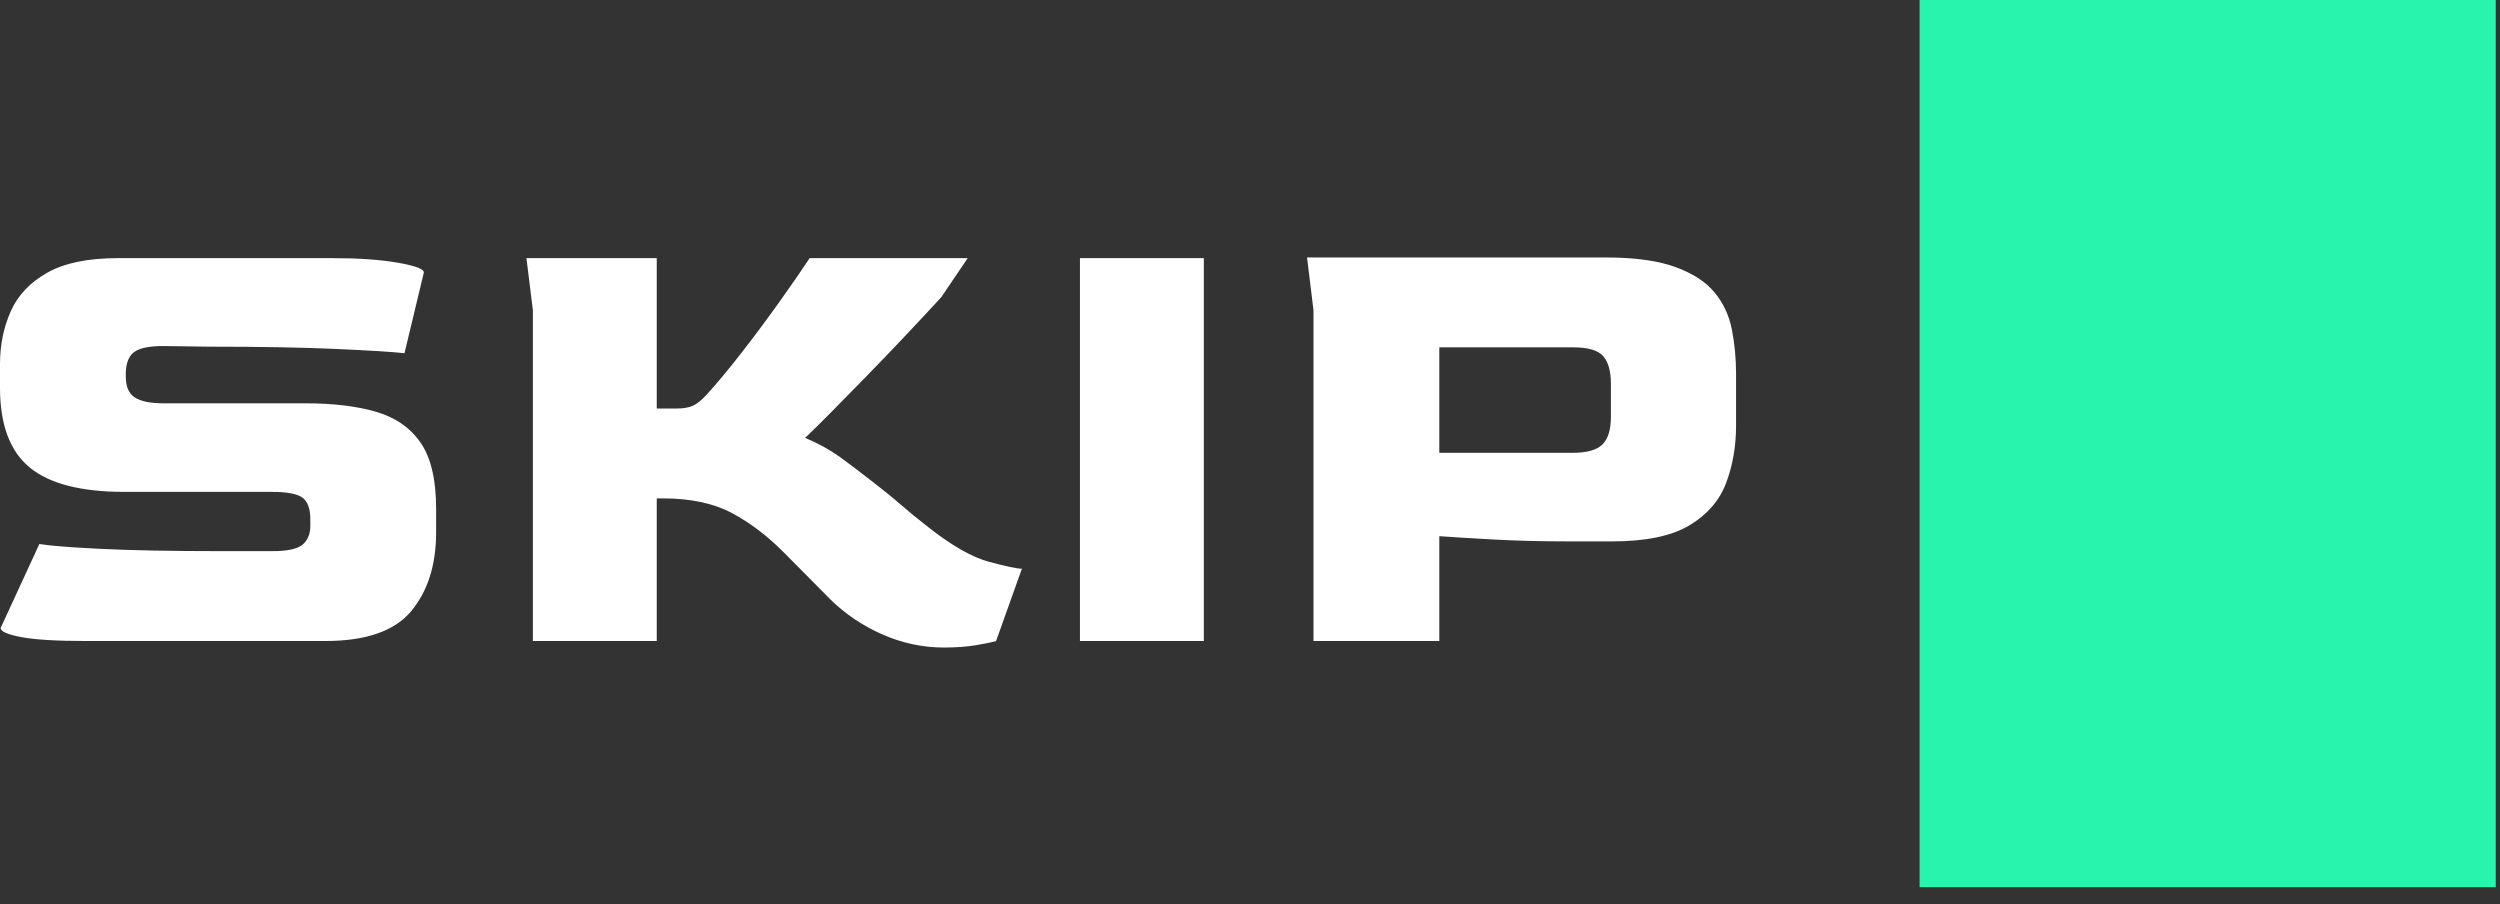 <?xml version="1.0" encoding="UTF-8"?>
<svg width="94px" height="34px" viewBox="0 0 94 34" version="1.1" xmlns="http://www.w3.org/2000/svg" xmlns:xlink="http://www.w3.org/1999/xlink">
    <rect x="0" y="0" width="94" height="34" fill="#333333" stroke="none"/>
    <title>SKIP Logo</title>
    <g id="Templates" stroke="none" stroke-width="1" fill="none" fill-rule="evenodd">
        <g id="Artboard" transform="translate(-495, -301)">
            <g id="SKIP-Logo" transform="translate(495, 301)">
                <path d="M12.226,24.102 C13.762,24.102 14.841,23.726 15.464,22.976 C16.086,22.225 16.398,21.237 16.398,20.013 L16.398,20.013 L16.398,19.132 C16.398,18.038 16.204,17.21 15.816,16.647 C15.428,16.084 14.87,15.696 14.142,15.484 C13.414,15.271 12.533,15.165 11.498,15.165 L11.498,15.165 L6.161,15.165 C5.66,15.165 5.296,15.092 5.07,14.945 C4.843,14.798 4.73,14.537 4.73,14.162 L4.73,14.162 L4.73,13.99 C4.746,13.615 4.86,13.358 5.07,13.219 C5.28,13.08 5.636,13.011 6.137,13.011 L6.137,13.011 L7.884,13.035 C9.808,13.035 11.397,13.064 12.65,13.121 C13.903,13.178 14.756,13.231 15.209,13.28 L15.209,13.28 L15.937,10.244 C15.937,10.114 15.609,9.991 14.954,9.877 C14.3,9.763 13.479,9.706 12.492,9.706 L12.492,9.706 L4.439,9.706 C3.307,9.706 2.418,9.889 1.771,10.257 C1.124,10.624 0.667,11.109 0.4,11.713 C0.133,12.317 0,12.978 0,13.696 L0,13.696 L0,14.578 C0,15.965 0.372,16.965 1.116,17.577 C1.86,18.189 3.048,18.495 4.682,18.495 L4.682,18.495 L10.236,18.495 C10.802,18.495 11.183,18.569 11.377,18.715 C11.571,18.862 11.668,19.132 11.668,19.523 L11.668,19.523 L11.668,19.768 C11.668,20.078 11.571,20.315 11.377,20.478 C11.183,20.642 10.802,20.723 10.236,20.723 L10.236,20.723 L8.32,20.723 C6.46,20.723 4.948,20.695 3.784,20.637 C2.62,20.58 1.852,20.519 1.48,20.454 L1.48,20.454 L0.024,23.612 C0.024,23.743 0.283,23.857 0.8,23.955 C1.318,24.053 2.127,24.102 3.226,24.102 L12.226,24.102 Z M35.488,24.347 C35.941,24.347 36.341,24.318 36.689,24.261 C37.037,24.204 37.291,24.151 37.453,24.102 L37.453,24.102 L38.423,21.384 C38.245,21.384 37.837,21.298 37.198,21.127 C36.559,20.956 35.803,20.527 34.93,19.842 C34.51,19.515 34.15,19.221 33.851,18.96 C33.552,18.699 33.2,18.414 32.796,18.103 C32.359,17.761 31.955,17.455 31.583,17.185 C31.211,16.916 30.774,16.675 30.273,16.463 C30.515,16.235 30.839,15.916 31.243,15.508 C31.647,15.1 32.092,14.647 32.577,14.149 C33.062,13.652 33.552,13.141 34.045,12.619 C34.538,12.097 34.987,11.615 35.391,11.175 L35.391,11.175 L36.386,9.706 L30.443,9.706 C30.119,10.195 29.727,10.762 29.266,11.407 C28.805,12.052 28.336,12.68 27.859,13.292 C27.382,13.905 26.95,14.423 26.562,14.847 C26.384,15.043 26.218,15.178 26.064,15.251 C25.911,15.325 25.696,15.361 25.421,15.361 L25.421,15.361 L24.694,15.361 L24.694,9.706 L19.794,9.706 L20.036,11.664 L20.036,24.102 L24.694,24.102 L24.694,18.74 L24.936,18.74 C25.971,18.74 26.832,18.924 27.52,19.291 C28.207,19.658 28.858,20.152 29.472,20.772 L29.472,20.772 L30.346,21.653 L30.346,21.653 L31.219,22.535 C31.785,23.09 32.44,23.531 33.184,23.857 C33.928,24.183 34.696,24.347 35.488,24.347 Z M45.264,24.102 L45.264,9.706 L40.606,9.706 L40.606,24.102 L45.264,24.102 Z M54.118,24.102 L54.118,20.16 C54.554,20.193 55.213,20.233 56.095,20.282 C56.976,20.331 57.926,20.356 58.945,20.356 L58.945,20.356 L60.618,20.356 C61.88,20.356 62.846,20.156 63.517,19.756 C64.188,19.356 64.649,18.826 64.9,18.165 C65.151,17.504 65.276,16.781 65.276,15.998 L65.276,15.998 L65.276,14.064 C65.276,13.476 65.223,12.917 65.118,12.387 C65.013,11.856 64.795,11.391 64.463,10.991 C64.132,10.591 63.638,10.273 62.984,10.036 C62.329,9.799 61.459,9.681 60.376,9.681 L60.376,9.681 L49.145,9.681 L49.387,11.664 L49.387,24.102 L54.118,24.102 Z M59.139,17.026 L54.118,17.026 L54.118,13.06 L59.163,13.06 C59.713,13.06 60.085,13.17 60.279,13.39 C60.473,13.611 60.57,13.958 60.57,14.431 L60.57,14.431 L60.57,15.68 C60.57,16.153 60.465,16.496 60.255,16.708 C60.044,16.92 59.672,17.026 59.139,17.026 L59.139,17.026 Z" id="SKIP" fill="#FFFFFF" fill-rule="nonzero"></path>
                <rect id="Rectangle-2" fill="#28F4AE" x="72.177" y="0" width="21.663" height="33.357"></rect>
            </g>
        </g>
    </g>
</svg>